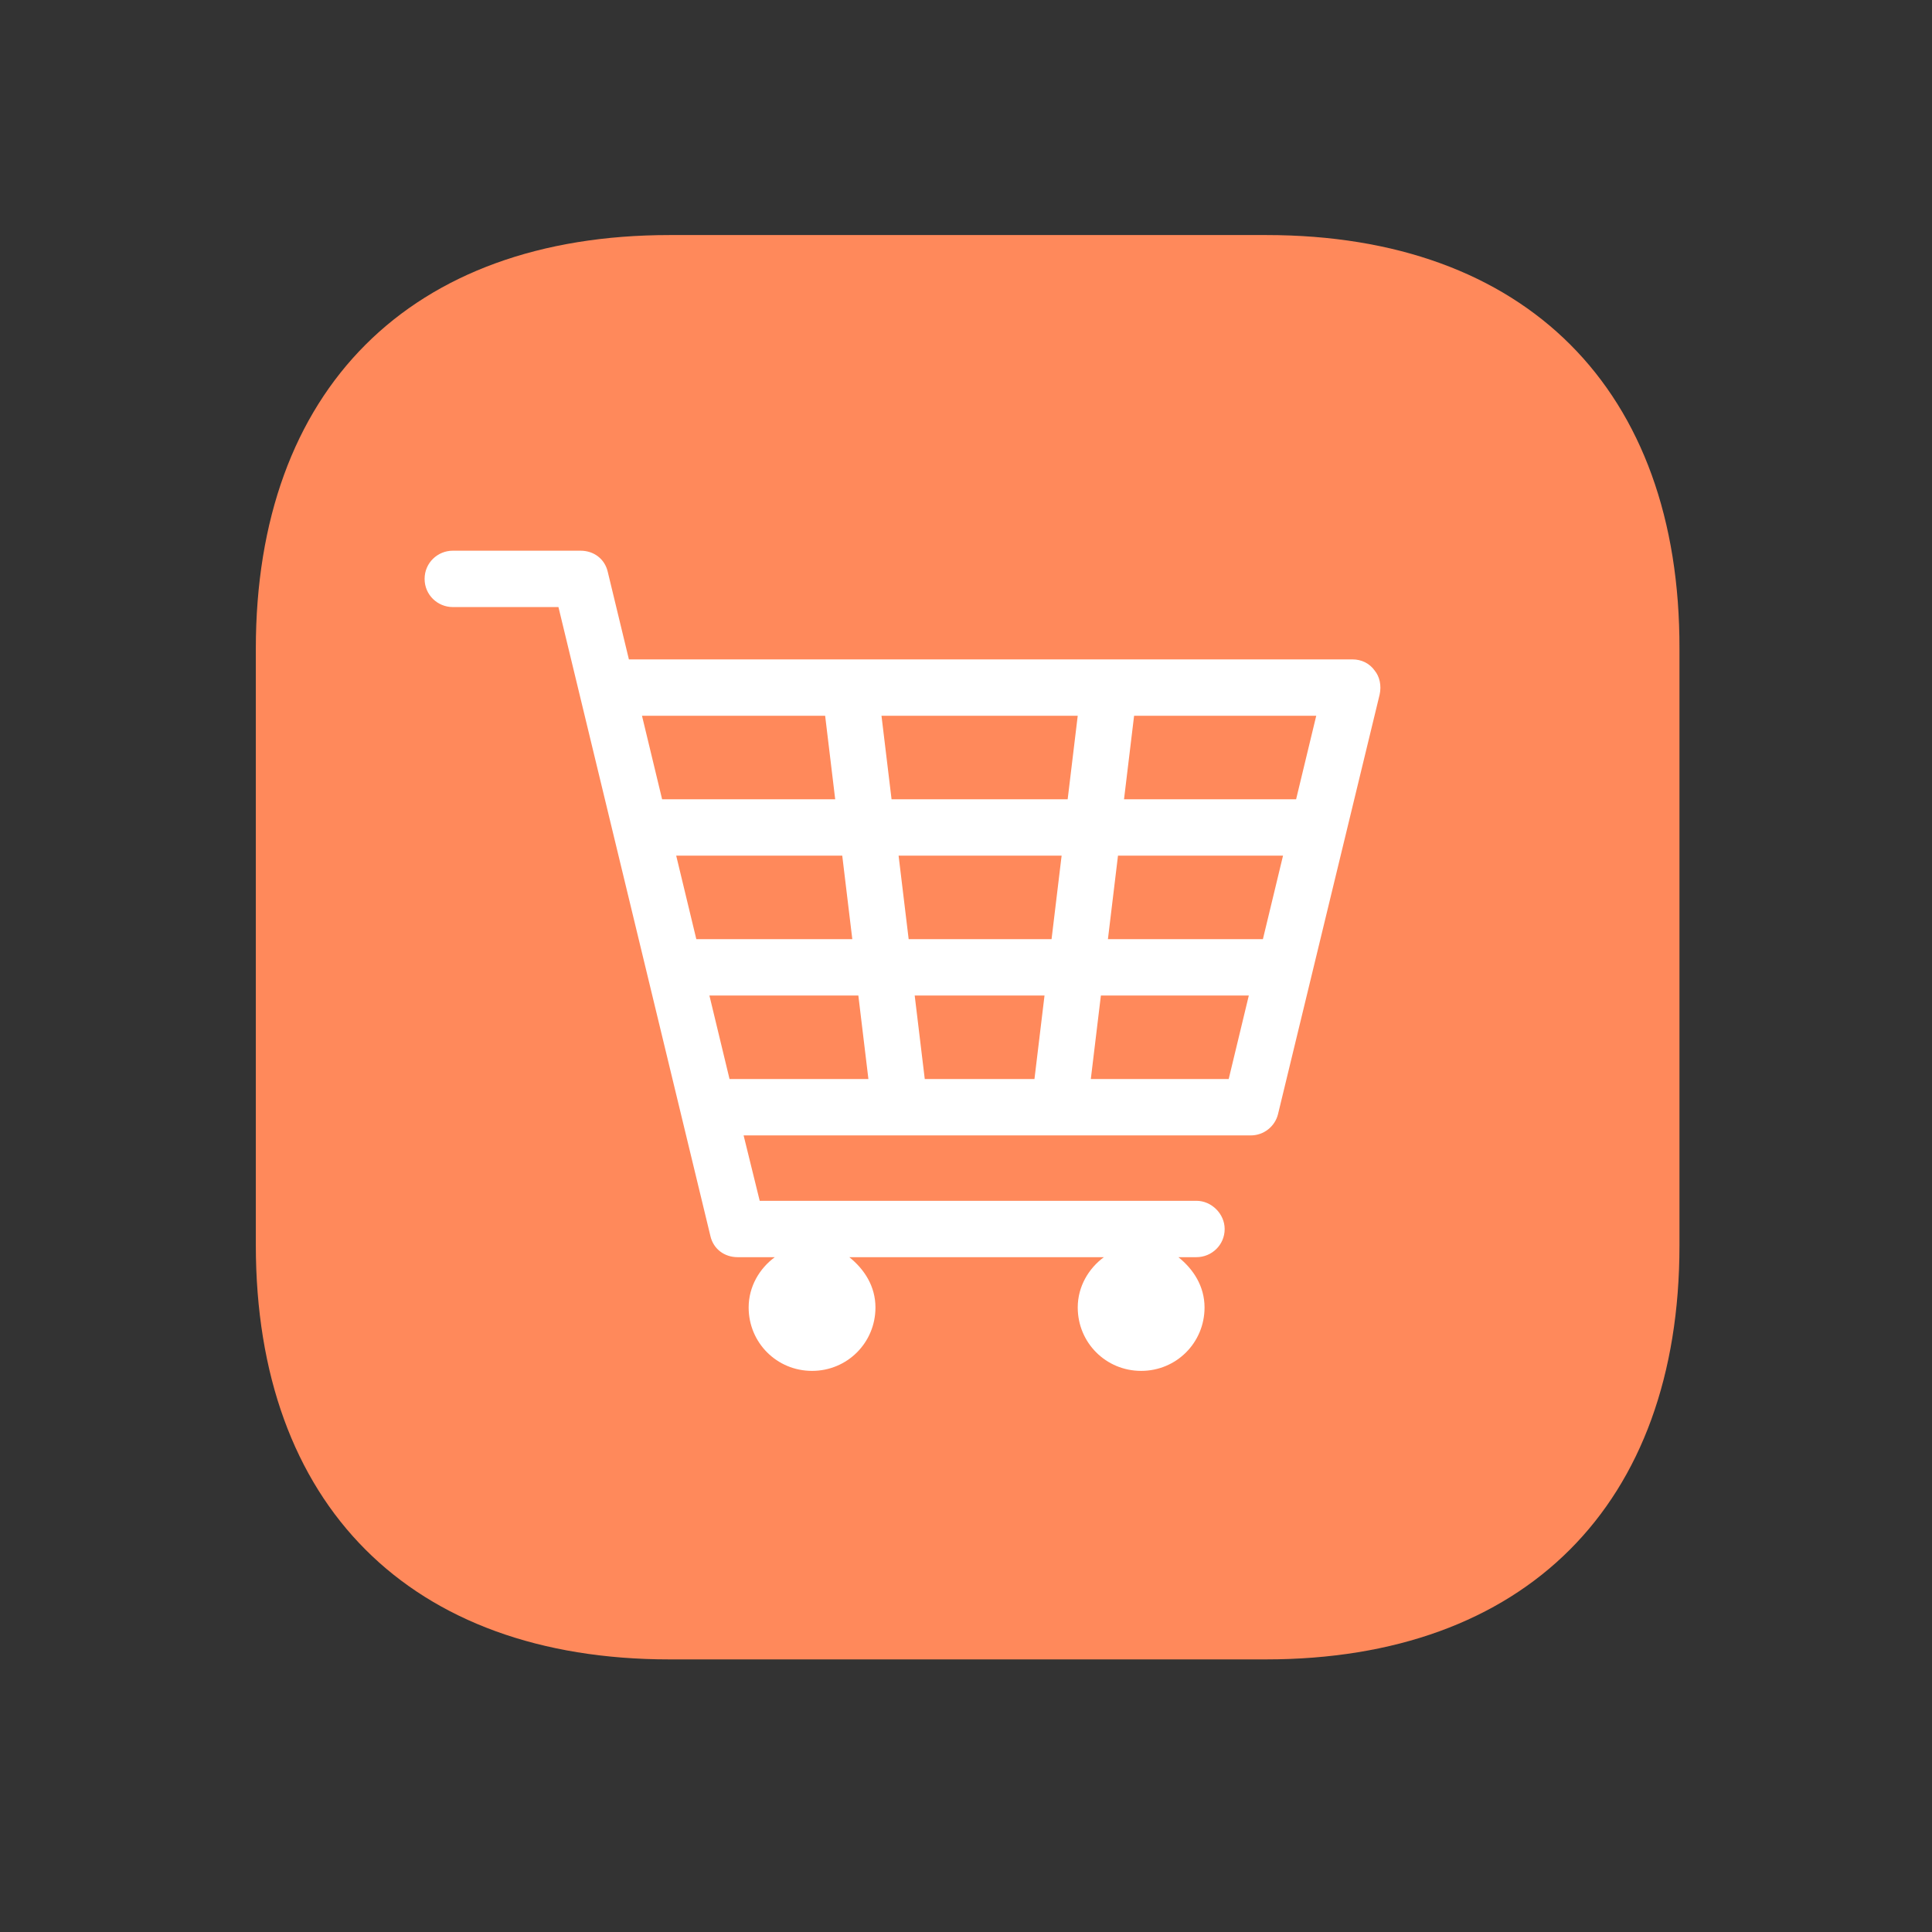 <svg width="164" height="164" viewBox="0 0 164 164" fill="none" xmlns="http://www.w3.org/2000/svg">
<rect x="0" y="0" width="164" height="164" fill="#333333" stroke="none"/>
<path d="M107.499 19.953H56.839C34.834 19.953 21.716 33.071 21.716 55.077V105.676C21.716 127.742 34.834 140.86 56.839 140.86H107.439C129.444 140.86 142.563 127.742 142.563 105.737V55.077C142.623 33.071 129.505 19.953 107.499 19.953Z" fill="#FF895B"/>
<path d="M116.685 56.913C116.257 56.315 115.574 55.973 114.805 55.973H53.385L51.59 48.541C51.334 47.431 50.394 46.747 49.284 46.747H38.435C37.154 46.747 36.043 47.772 36.043 49.139C36.043 50.506 37.154 51.531 38.435 51.531H47.405L60.304 104.922C60.56 106.033 61.5 106.716 62.611 106.716H65.771C64.49 107.656 63.55 109.193 63.55 110.987C63.55 113.978 65.942 116.369 68.932 116.369C71.922 116.369 74.314 113.977 74.314 110.987C74.314 109.193 73.374 107.741 72.093 106.716H93.706C92.425 107.656 91.485 109.193 91.485 110.987C91.485 113.978 93.877 116.369 96.867 116.369C99.857 116.369 102.249 113.977 102.249 110.987C102.249 109.193 101.309 107.741 100.028 106.716H101.565C102.846 106.716 103.957 105.691 103.957 104.324C103.957 103.043 102.846 101.932 101.565 101.932H64.489L63.122 96.38H106.177C107.287 96.38 108.227 95.611 108.483 94.586L117.111 58.963C117.282 58.195 117.112 57.425 116.684 56.913L116.685 56.913ZM77.133 79.722L76.278 72.631H90.117L89.263 79.722H77.133ZM88.665 84.506L87.811 91.596L78.5 91.596L77.645 84.505L88.665 84.506ZM57.4 72.632H71.495L72.349 79.722L59.108 79.722L57.4 72.632ZM75.681 67.847L74.826 60.757H91.484L90.63 67.847H75.681ZM70.043 60.758L70.897 67.848L56.204 67.847L54.496 60.757L70.043 60.758ZM60.219 84.506H72.862L73.716 91.596L61.928 91.596L60.219 84.506ZM92.595 91.596L93.45 84.505H106.007L104.299 91.596H92.595ZM107.203 79.722H94.047L94.902 72.631H108.912L107.203 79.722ZM110.022 67.847H95.414L96.269 60.757H111.731L110.022 67.847Z" fill="white"/>
</svg>

